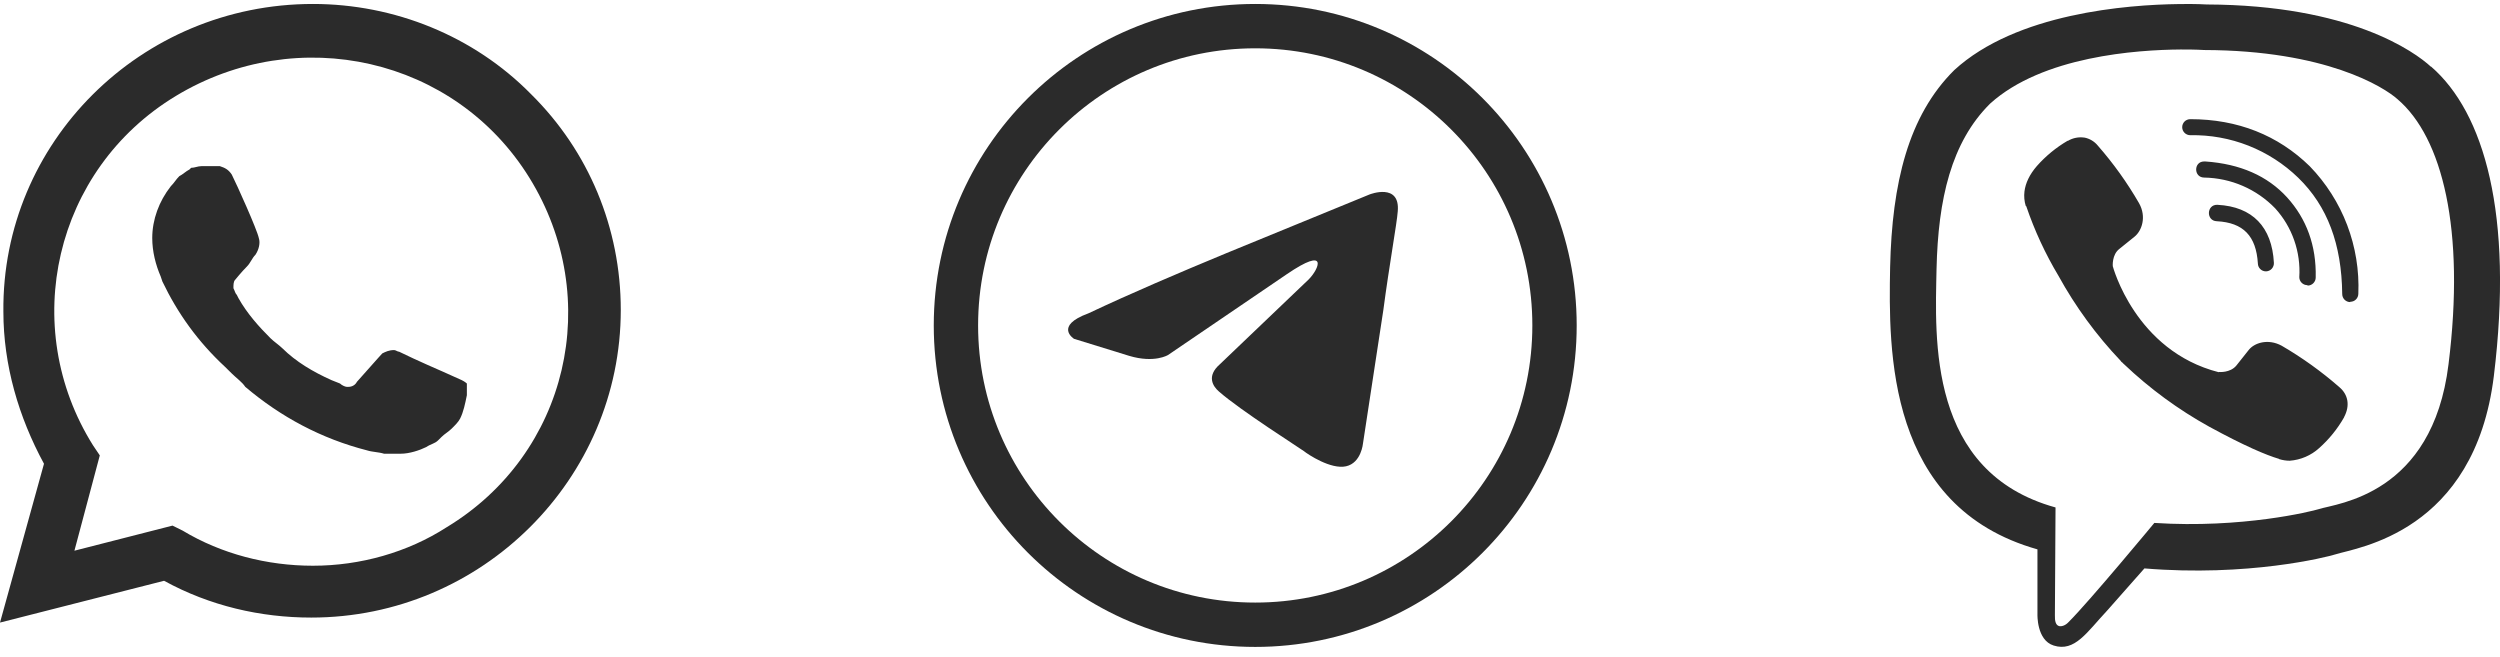 <svg width="99" height="26" viewBox="0 0 99 26" fill="none" xmlns="http://www.w3.org/2000/svg">
<path d="M86.282 0.161C84.239 0.186 79.846 0.522 77.389 2.776C75.562 4.587 74.924 7.264 74.849 10.575C74.787 13.873 74.712 20.068 80.683 21.755V24.324C80.683 24.324 80.646 25.352 81.326 25.563C82.163 25.828 82.639 25.037 83.435 24.188L84.919 22.509C89.004 22.849 92.134 22.066 92.494 21.95C93.323 21.685 97.993 21.088 98.756 14.893C99.539 8.494 98.375 4.462 96.273 2.639H96.261C95.627 2.055 93.078 0.198 87.384 0.177C87.384 0.177 86.962 0.149 86.282 0.161ZM86.353 1.96C86.933 1.956 87.285 1.981 87.285 1.981C92.104 1.994 94.404 3.444 94.947 3.933C96.717 5.449 97.629 9.084 96.961 14.426C96.327 19.605 92.54 19.933 91.838 20.157C91.54 20.252 88.784 20.932 85.312 20.708C85.312 20.708 82.726 23.829 81.918 24.632C81.789 24.773 81.64 24.814 81.544 24.794C81.407 24.76 81.366 24.591 81.374 24.359L81.399 20.095C76.334 18.694 76.633 13.41 76.687 10.65C76.749 7.89 77.267 5.632 78.809 4.103C80.885 2.226 84.615 1.973 86.351 1.96H86.353ZM86.734 4.719C86.693 4.719 86.651 4.727 86.613 4.743C86.574 4.758 86.539 4.781 86.509 4.811C86.48 4.84 86.456 4.875 86.44 4.913C86.424 4.952 86.415 4.993 86.415 5.035C86.415 5.213 86.56 5.354 86.734 5.354C87.523 5.339 88.307 5.48 89.041 5.769C89.775 6.059 90.445 6.491 91.011 7.04C92.167 8.163 92.73 9.672 92.752 11.644C92.752 11.818 92.893 11.963 93.071 11.963V11.95C93.155 11.951 93.236 11.918 93.295 11.859C93.355 11.8 93.389 11.719 93.39 11.635C93.429 10.707 93.278 9.78 92.948 8.912C92.617 8.043 92.113 7.251 91.467 6.584C90.207 5.353 88.611 4.719 86.734 4.719ZM82.54 5.449C82.315 5.416 82.086 5.461 81.89 5.577H81.873C81.418 5.844 81.008 6.181 80.659 6.576C80.368 6.912 80.211 7.251 80.169 7.578C80.145 7.773 80.162 7.968 80.22 8.154L80.24 8.167C80.567 9.128 80.995 10.053 81.516 10.923C82.189 12.146 83.016 13.277 83.978 14.288L84.007 14.329L84.052 14.363L84.081 14.396L84.114 14.425C85.129 15.39 86.263 16.221 87.488 16.899C88.888 17.661 89.738 18.021 90.248 18.171V18.179C90.398 18.224 90.534 18.245 90.671 18.245C91.105 18.213 91.517 18.037 91.839 17.744C92.232 17.394 92.566 16.983 92.826 16.525V16.517C93.07 16.058 92.987 15.622 92.635 15.328C91.929 14.711 91.166 14.163 90.355 13.691C89.813 13.397 89.261 13.575 89.038 13.873L88.561 14.474C88.317 14.773 87.873 14.731 87.873 14.731L87.86 14.739C84.549 13.893 83.666 10.541 83.666 10.541C83.666 10.541 83.625 10.085 83.931 9.853L84.528 9.372C84.814 9.14 85.013 8.59 84.706 8.046C84.238 7.235 83.691 6.471 83.074 5.767C82.939 5.6 82.749 5.487 82.539 5.447L82.54 5.449ZM87.285 6.394C86.862 6.394 86.862 7.032 87.289 7.032C87.814 7.041 88.333 7.153 88.815 7.362C89.297 7.571 89.733 7.873 90.098 8.251C90.432 8.618 90.688 9.049 90.851 9.517C91.015 9.986 91.083 10.482 91.052 10.977C91.053 11.061 91.087 11.141 91.147 11.2C91.207 11.259 91.287 11.292 91.371 11.292L91.383 11.309C91.468 11.309 91.549 11.275 91.608 11.215C91.668 11.155 91.702 11.075 91.702 10.99C91.731 9.726 91.338 8.665 90.567 7.815C89.792 6.966 88.711 6.489 87.33 6.394H87.285ZM87.808 8.11C87.373 8.097 87.356 8.748 87.787 8.761C88.836 8.815 89.345 9.345 89.412 10.435C89.413 10.517 89.447 10.596 89.506 10.654C89.565 10.713 89.644 10.745 89.727 10.746H89.74C89.782 10.744 89.824 10.734 89.862 10.716C89.901 10.697 89.936 10.672 89.964 10.64C89.993 10.608 90.014 10.572 90.028 10.531C90.043 10.491 90.049 10.448 90.046 10.406C89.971 8.985 89.196 8.185 87.82 8.111L87.808 8.11Z" fill="#2B2B2B"/>
<path d="M21.033 3.732C18.756 1.415 15.607 0.157 12.392 0.157C5.56 0.157 0.067 5.653 0.134 12.34C0.134 14.458 0.737 16.511 1.742 18.365L0 24.654L6.497 22.999C8.306 23.992 10.316 24.456 12.325 24.456C19.091 24.456 24.583 18.96 24.583 12.274C24.583 9.029 23.311 5.984 21.033 3.732H21.033ZM12.392 22.403C10.584 22.403 8.775 21.94 7.234 21.013L6.832 20.814L2.947 21.808L3.952 18.034L3.684 17.636C0.737 12.936 2.144 6.712 6.966 3.799C11.789 0.886 18.019 2.276 20.966 7.043C23.913 11.81 22.507 17.967 17.684 20.881C16.143 21.874 14.268 22.403 12.392 22.403V22.403ZM18.287 15.054L17.55 14.723C17.55 14.723 16.478 14.26 15.808 13.929C15.741 13.929 15.674 13.863 15.607 13.863C15.406 13.863 15.273 13.929 15.139 13.995C15.139 13.995 15.072 14.061 14.134 15.12C14.067 15.253 13.933 15.319 13.799 15.319H13.732C13.665 15.319 13.531 15.253 13.464 15.187L13.129 15.054C12.392 14.723 11.722 14.326 11.186 13.796C11.052 13.664 10.851 13.531 10.717 13.399C10.249 12.936 9.78 12.406 9.445 11.81L9.378 11.678C9.311 11.611 9.311 11.545 9.244 11.413C9.244 11.28 9.244 11.148 9.311 11.082C9.311 11.082 9.579 10.751 9.78 10.552C9.914 10.42 9.981 10.221 10.115 10.089C10.249 9.89 10.316 9.625 10.249 9.427C10.182 9.095 9.378 7.308 9.177 6.911C9.043 6.712 8.909 6.646 8.708 6.58H7.971C7.837 6.58 7.703 6.646 7.569 6.646L7.502 6.712C7.368 6.778 7.234 6.911 7.1 6.977C6.966 7.109 6.899 7.242 6.765 7.374C6.296 7.97 6.029 8.698 6.029 9.427C6.029 9.956 6.163 10.486 6.364 10.949L6.431 11.148C7.033 12.406 7.837 13.531 8.909 14.525L9.177 14.789C9.378 14.988 9.579 15.12 9.713 15.319C11.12 16.511 12.727 17.372 14.536 17.835C14.737 17.901 15.005 17.901 15.206 17.967H15.875C16.21 17.967 16.612 17.835 16.88 17.703C17.081 17.57 17.215 17.57 17.349 17.438L17.483 17.305C17.617 17.173 17.751 17.107 17.885 16.974C18.019 16.842 18.153 16.709 18.22 16.577C18.354 16.312 18.421 15.981 18.488 15.65V15.187C18.488 15.187 18.421 15.12 18.287 15.054Z" fill="#2B2B2B"/>
<path d="M54.244 7.697C54.244 7.697 55.452 7.226 55.351 8.37C55.318 8.841 55.016 10.49 54.781 12.273L53.975 17.556C53.975 17.556 53.908 18.33 53.304 18.465C52.7 18.599 51.794 17.994 51.626 17.859C51.492 17.758 49.109 16.244 48.27 15.504C48.035 15.302 47.767 14.898 48.304 14.427L51.827 11.062C52.23 10.658 52.633 9.716 50.955 10.86L46.256 14.057C46.256 14.057 45.719 14.393 44.713 14.091L42.531 13.417C42.531 13.417 41.726 12.913 43.102 12.408C46.458 10.826 50.586 9.211 54.243 7.697H54.244Z" fill="#2B2B2B"/>
<path d="M49.707 1.035C56.253 1.035 61.559 6.342 61.559 12.888C61.559 19.434 56.253 24.74 49.707 24.74C43.161 24.74 37.855 19.434 37.855 12.888C37.855 6.342 43.161 1.035 49.707 1.035Z" stroke="#2B2B2B" stroke-width="1.756"/>
</svg>
